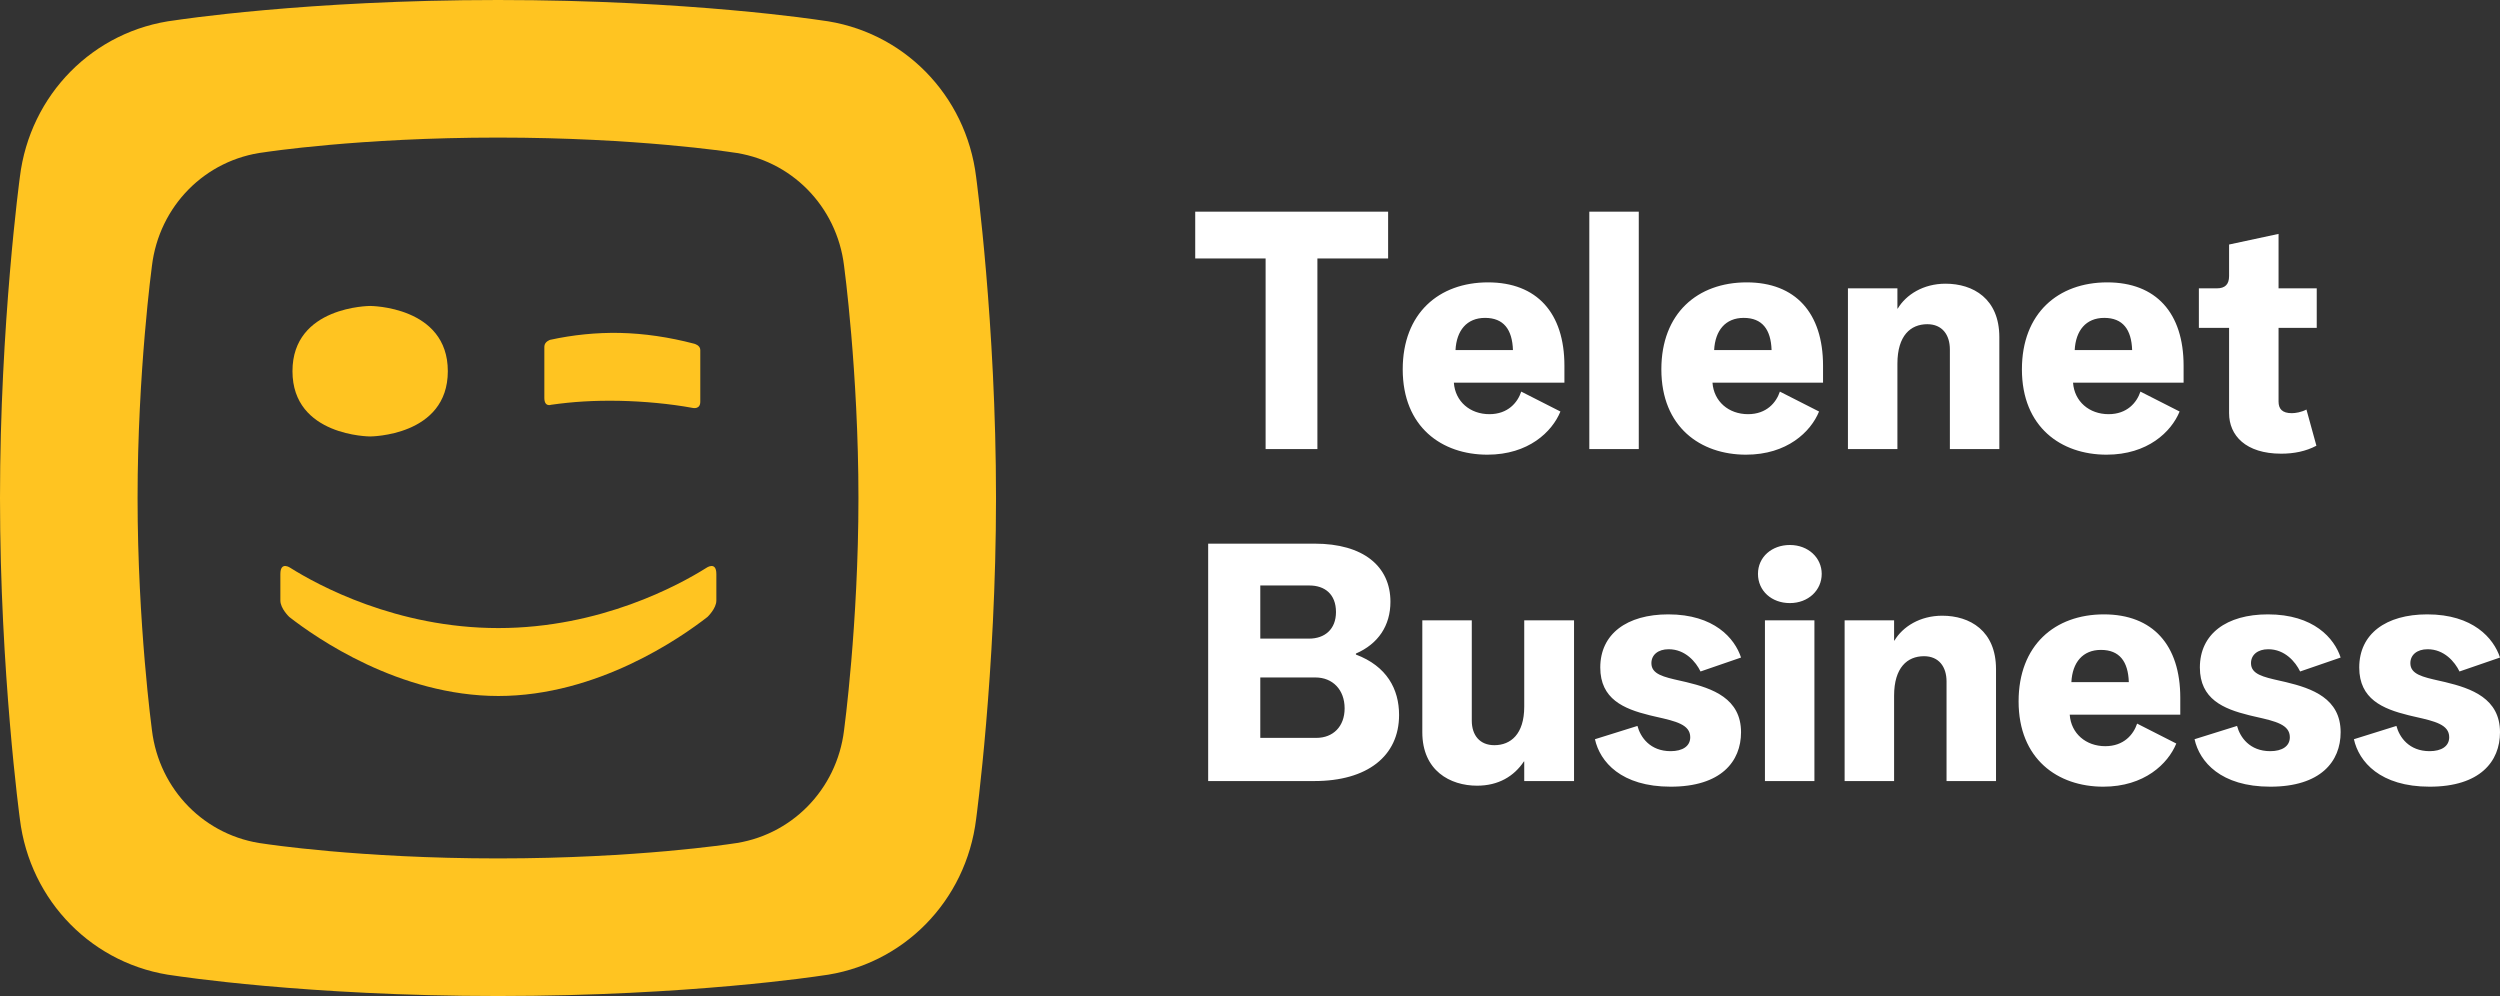 <svg width="251" height="100" viewBox="0 0 251 100" fill="none" xmlns="http://www.w3.org/2000/svg">
<rect x="0" y="0" width="251" height="100" fill="#333333" stroke="none"/>
<path fill-rule="evenodd" clip-rule="evenodd" d="M132.267 25.95V45.083H127.067V25.95H120V21.25H139.367V25.95H132.267ZM156.667 41.317C155.833 43.35 153.467 45.65 149.333 45.65C144.767 45.65 140.833 42.883 140.833 37.083C140.833 31.45 144.467 28.35 149.4 28.35C154.3 28.35 157.067 31.417 157.067 36.717V38.417H145.967C146.1 40.317 147.6 41.583 149.533 41.583C151.4 41.583 152.367 40.417 152.733 39.317L156.667 41.317ZM151.9 35.15H146.133C146.233 33.183 147.267 31.916 149.1 31.916C150.967 31.916 151.833 33.083 151.9 35.15ZM164.533 21.25V45.083H159.567V21.25H164.533ZM175.3 45.65C179.433 45.65 181.8 43.35 182.633 41.317L178.7 39.317C178.333 40.417 177.367 41.583 175.5 41.583C173.567 41.583 172.067 40.317 171.933 38.417H183.033V36.717C183.033 31.417 180.267 28.35 175.367 28.35C170.433 28.35 166.8 31.45 166.8 37.083C166.8 42.883 170.733 45.65 175.3 45.65ZM172.1 35.15H177.867C177.8 33.083 176.933 31.916 175.067 31.916C173.233 31.916 172.2 33.183 172.1 35.15ZM190.5 45.084V36.517C190.5 33.684 191.833 32.55 193.5 32.55C195 32.55 195.767 33.617 195.767 35.084V45.084H200.733V33.85C200.733 29.983 198.1 28.483 195.333 28.483C193.1 28.483 191.367 29.584 190.533 30.983H190.5V28.95H185.533V45.084H190.5ZM218.833 41.317C218 43.35 215.633 45.65 211.5 45.65C206.933 45.65 203 42.883 203 37.083C203 31.45 206.633 28.35 211.567 28.35C216.467 28.35 219.233 31.417 219.233 36.717V38.417H208.133C208.267 40.317 209.767 41.583 211.7 41.583C213.567 41.583 214.533 40.417 214.9 39.317L218.833 41.317ZM214.067 35.15H208.3C208.4 33.183 209.433 31.916 211.267 31.916C213.133 31.916 214 33.083 214.067 35.15ZM232.567 44.75C231.5 45.317 230.3 45.55 229.033 45.55C225.467 45.55 223.8 43.717 223.8 41.483V32.917H220.767V28.95H222.567C223.4 28.95 223.8 28.55 223.8 27.717V24.55L228.767 23.483V28.95H232.6V32.917H228.767V40.317C228.767 41.05 229.133 41.483 230.1 41.483C230.467 41.483 231.067 41.383 231.567 41.117L232.567 44.75ZM131.967 78.417C137.267 78.417 140.467 75.917 140.467 71.783C140.467 69.183 139.233 66.883 136.133 65.717V65.617C138.367 64.65 139.6 62.817 139.6 60.417C139.6 56.85 136.867 54.583 132 54.583H121.3V78.417H131.967ZM126.533 64.117H131.433C133 64.117 134.133 63.183 134.133 61.45C134.133 59.65 133 58.783 131.467 58.783H126.533V64.117ZM132.167 74.083H126.533V68.017H132.067C133.8 68.017 135 69.25 135 71.117C135 72.95 133.833 74.083 132.167 74.083ZM153 76.45C152 77.95 150.433 78.883 148.3 78.883C145.6 78.883 142.8 77.383 142.8 73.517V62.283H147.767V72.35C147.767 73.817 148.567 74.817 150.033 74.817C151.667 74.817 153.033 73.717 153.033 70.95V62.283H158.033V78.417H153.033V76.45H153ZM167.733 78.983C172.8 78.983 174.8 76.45 174.8 73.517C174.8 70.117 171.933 69.117 169.3 68.483C169.099 68.436 168.903 68.392 168.713 68.349L168.712 68.349C167.013 67.966 165.8 67.692 165.8 66.583C165.8 65.75 166.467 65.183 167.533 65.183C169.2 65.183 170.267 66.45 170.733 67.417L174.8 66.017C174.167 64.083 172.1 61.683 167.5 61.683C163.333 61.683 160.667 63.65 160.667 67.017C160.667 70.185 163.029 71.169 165.586 71.802L165.826 71.86L165.939 71.887L166.067 71.917L166.346 71.981C168.245 72.413 169.7 72.745 169.7 74.017C169.7 74.917 168.933 75.417 167.733 75.417C165.667 75.417 164.7 74.017 164.4 72.883L160.133 74.217C160.633 76.483 162.767 78.983 167.733 78.983ZM182.9 57.617C182.9 59.25 181.567 60.55 179.7 60.55C177.867 60.55 176.5 59.317 176.5 57.617C176.5 55.917 177.9 54.717 179.7 54.717C181.567 54.717 182.9 56.017 182.9 57.617ZM182.167 78.417V62.283H177.2V78.417H182.167ZM190.167 69.85V78.417H185.2V62.283H190.167V64.317H190.2C191.033 62.917 192.767 61.817 195 61.817C197.767 61.817 200.4 63.317 200.4 67.183V78.417H195.433V68.417C195.433 66.95 194.667 65.883 193.167 65.883C191.5 65.883 190.167 67.017 190.167 69.85ZM211.167 78.983C215.3 78.983 217.667 76.683 218.5 74.65L214.567 72.65C214.2 73.75 213.233 74.917 211.367 74.917C209.433 74.917 207.933 73.65 207.8 71.75H218.9V70.05C218.9 64.75 216.133 61.683 211.233 61.683C206.3 61.683 202.667 64.783 202.667 70.417C202.667 76.217 206.6 78.983 211.167 78.983ZM207.967 68.483H213.733C213.667 66.416 212.8 65.25 210.933 65.25C209.1 65.25 208.067 66.516 207.967 68.483ZM227.933 78.983C233 78.983 235 76.45 235 73.517C235 70.117 232.133 69.117 229.5 68.483C229.298 68.436 229.102 68.392 228.911 68.349C227.213 67.966 226 67.692 226 66.583C226 65.75 226.667 65.183 227.733 65.183C229.4 65.183 230.467 66.45 230.933 67.417L235 66.017C234.367 64.083 232.3 61.683 227.7 61.683C223.533 61.683 220.867 63.65 220.867 67.017C220.867 70.185 223.229 71.169 225.786 71.802L226.026 71.86C226.106 71.879 226.186 71.898 226.267 71.917L226.546 71.981C228.445 72.413 229.9 72.745 229.9 74.017C229.9 74.917 229.133 75.417 227.933 75.417C225.867 75.417 224.9 74.017 224.6 72.883L220.333 74.217C220.833 76.483 222.967 78.983 227.933 78.983ZM251 73.517C251 76.45 249 78.983 243.933 78.983C238.967 78.983 236.833 76.483 236.333 74.217L240.6 72.883C240.9 74.017 241.867 75.417 243.933 75.417C245.133 75.417 245.9 74.917 245.9 74.017C245.9 72.745 244.445 72.413 242.546 71.981C242.454 71.96 242.361 71.938 242.267 71.917C242.186 71.898 242.106 71.879 242.026 71.86L241.786 71.802C239.229 71.169 236.867 70.185 236.867 67.017C236.867 63.65 239.533 61.683 243.7 61.683C248.3 61.683 250.367 64.083 251 66.017L246.933 67.417C246.467 66.45 245.4 65.183 243.733 65.183C242.667 65.183 242 65.75 242 66.583C242 67.692 243.213 67.966 244.911 68.349C245.102 68.392 245.298 68.436 245.5 68.483C248.133 69.117 251 70.117 251 73.517Z" fill="white"/>
<path fill-rule="evenodd" clip-rule="evenodd" d="M71.031 61.94C71.031 61.94 71.922 61.097 71.922 60.297V57.634C71.922 56.301 70.91 57.019 70.91 57.019C68.202 58.721 60.294 63.058 50.036 63.058C39.777 63.058 31.871 58.721 29.162 57.019C29.162 57.019 28.149 56.301 28.149 57.634V60.297C28.149 61.097 29.041 61.94 29.041 61.94C31.713 64.027 40.082 69.874 50.036 69.878C59.989 69.874 68.353 64.027 71.031 61.94ZM37.163 30.718C37.163 30.718 29.364 30.727 29.364 37.267C29.364 43.81 37.163 43.82 37.163 43.82C37.163 43.82 44.961 43.81 44.961 37.267C44.961 30.727 37.163 30.718 37.163 30.718ZM70.309 35.136C70.309 34.66 69.704 34.511 69.704 34.511C67.179 33.848 64.677 33.477 62.203 33.424C59.872 33.383 57.549 33.614 55.23 34.12C55.23 34.12 54.652 34.298 54.652 34.808V39.947C54.652 40.901 55.323 40.641 55.323 40.641C57.504 40.33 59.638 40.195 62.185 40.242C64.65 40.295 67.251 40.533 69.555 40.957C69.555 40.957 70.309 41.137 70.309 40.332V35.136ZM73.439 84.716C73.439 84.716 63.956 86.186 50 86.186C36.042 86.186 26.56 84.716 26.56 84.716C20.586 83.994 15.982 79.292 15.256 73.319C15.256 73.317 13.813 62.665 13.813 49.999C13.813 37.332 15.256 26.68 15.256 26.679C15.982 20.706 20.586 16.005 26.56 15.284C26.56 15.284 36.042 13.813 50 13.813C63.956 13.813 73.439 15.284 73.439 15.284C79.413 16.005 84.018 20.706 84.743 26.679C84.743 26.68 86.188 37.332 86.188 49.999C86.188 62.665 84.743 73.317 84.743 73.319C84.018 79.292 79.413 83.994 73.439 84.716ZM82.386 2.032C82.386 2.032 69.285 0 50 0C30.714 0 17.612 2.032 17.612 2.032C9.358 3.028 2.996 9.526 1.994 17.778C1.994 17.779 0 32.499 0 49.999C0 67.501 1.994 82.22 1.994 82.221C2.996 90.474 9.358 96.971 17.612 97.968C17.612 97.968 30.714 100 50 100C69.285 100 82.386 97.968 82.386 97.968C90.641 96.971 97.003 90.474 98.005 82.221C98.005 82.22 100 67.501 100 49.999C100 32.499 98.005 17.779 98.005 17.778C97.003 9.526 90.641 3.028 82.386 2.032Z" fill="#FFC421"/>
</svg>
